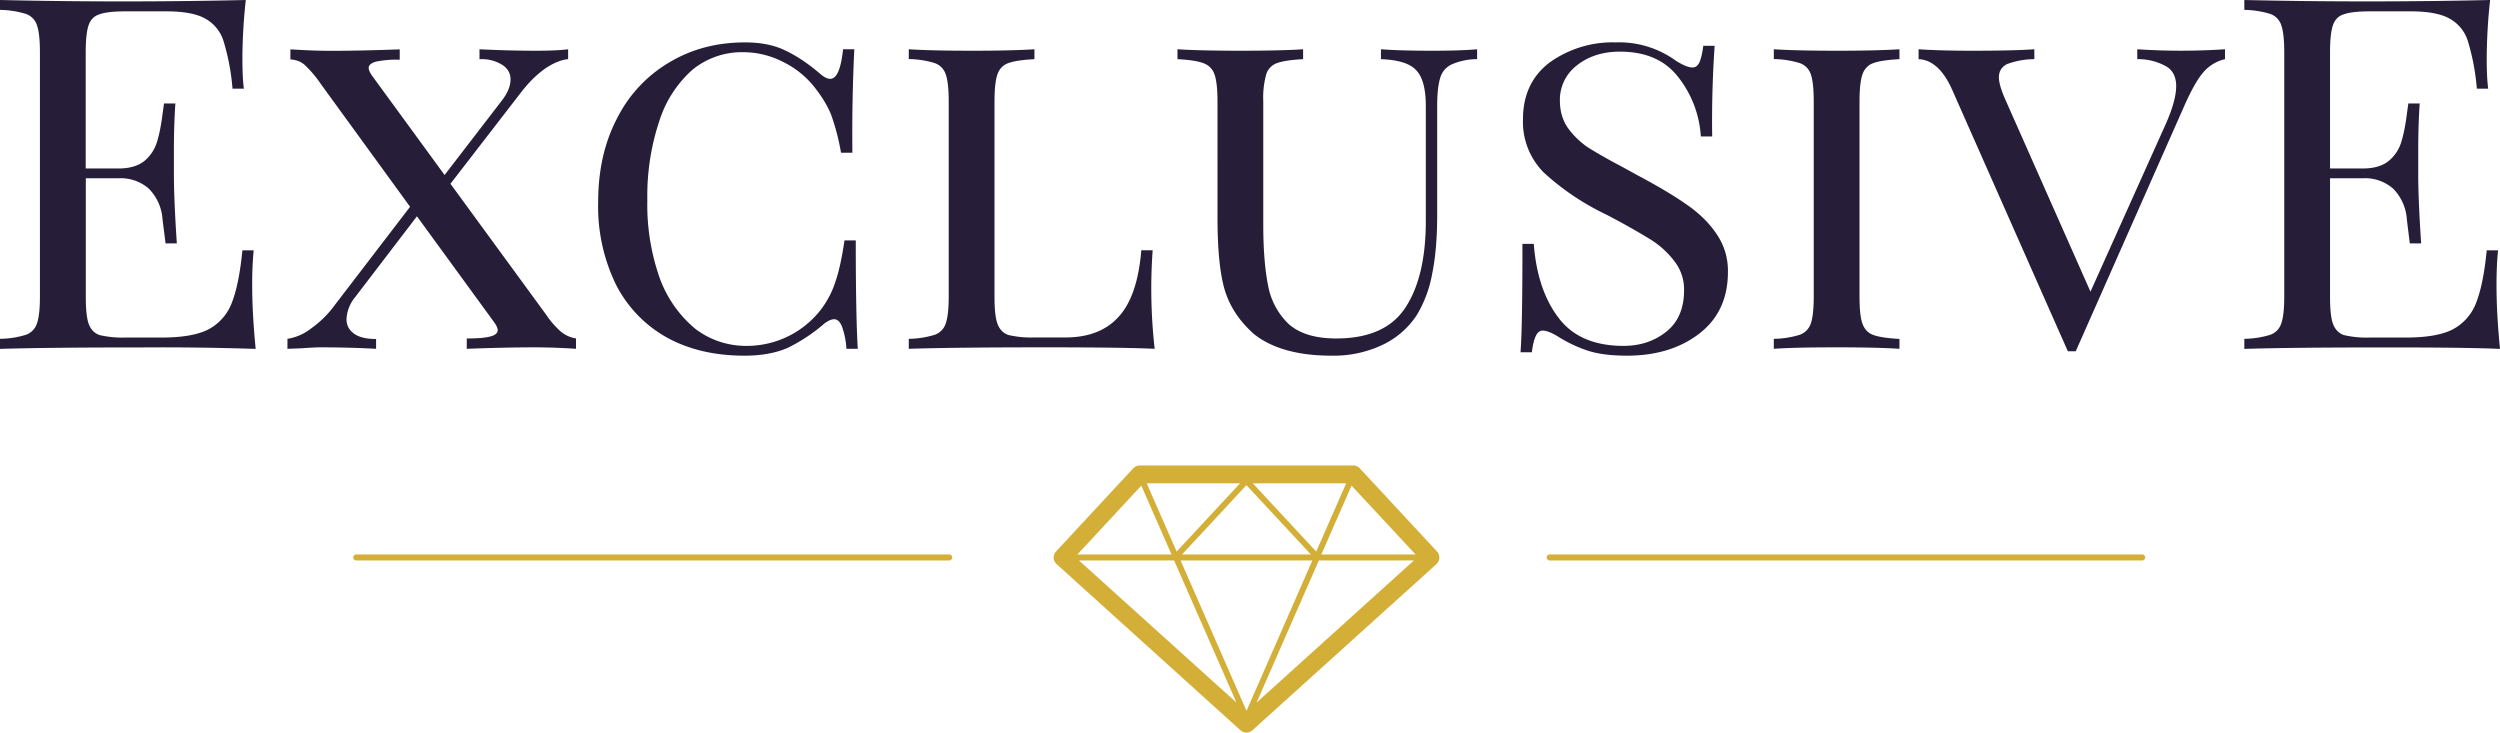 <svg xmlns="http://www.w3.org/2000/svg" width="273" height="80" viewBox="0 0 273 80">
  <path fill="#261e38" d="M167.28 38.47h-1.24c.14-1.76.21-5.7.21-11.84h1.24c.25 3.34 1.15 6.03 2.7 8.07 1.53 2.04 3.9 3.07 7.1 3.07 1.79 0 3.33-.5 4.62-1.51 1.33-1.04 1.99-2.56 1.99-4.57a5 5 0 0 0-1.02-3.12 9.75 9.75 0 0 0-2.74-2.48 78.14 78.14 0 0 0-4.8-2.69 27.88 27.88 0 0 1-6.72-4.52 7.84 7.84 0 0 1-2.31-5.86c0-2.65.97-4.72 2.9-6.19 2.1-1.5 4.63-2.28 7.21-2.2a10.56 10.56 0 0 1 6.57 1.99c.79.5 1.4.75 1.83.75.32 0 .57-.18.75-.54.18-.4.32-1 .43-1.83h1.24a120.9 120.9 0 0 0-.27 9.9h-1.24a11.6 11.6 0 0 0-2.53-6.56c-1.43-1.8-3.53-2.7-6.3-2.7-1.9 0-3.47.51-4.73 1.52a4.72 4.72 0 0 0-1.83 3.82c0 1.1.27 2.08.81 2.9.57.82 1.3 1.54 2.15 2.15.9.57 2.15 1.3 3.77 2.15l1.77.97c2.23 1.19 4 2.24 5.33 3.18 1.36.93 2.46 2 3.28 3.22a7.07 7.07 0 0 1 1.24 4.15c0 2.9-1.06 5.16-3.18 6.77-2.08 1.58-4.7 2.37-7.85 2.37-1.72 0-3.14-.18-4.25-.54-1.1-.36-2.14-.85-3.12-1.45-.79-.5-1.4-.75-1.83-.75-.32 0-.57.2-.75.59-.18.36-.33.95-.43 1.78zm-73.61-.38h-1.24a8.78 8.78 0 0 0-.48-2.42c-.22-.54-.5-.81-.86-.81-.3 0-.65.16-1.08.48a18.57 18.57 0 0 1-3.98 2.64c-1.3.57-2.87.86-4.73.86-3.2 0-6-.64-8.4-1.94a13.76 13.76 0 0 1-5.6-5.75 19.44 19.44 0 0 1-1.98-9.1c0-3.44.68-6.47 2.04-9.08a14.75 14.75 0 0 1 5.7-6.14c2.44-1.47 5.2-2.2 8.29-2.2 1.76 0 3.24.3 4.46.91 1.22.58 2.5 1.44 3.82 2.58.4.33.74.49 1.03.49.71 0 1.18-1.08 1.4-3.23h1.23c-.18 3.76-.25 7.53-.21 11.3h-1.24c-.24-1.41-.6-2.8-1.08-4.15-.36-.9-.9-1.8-1.61-2.74a9.97 9.97 0 0 0-3.6-3.01 9.54 9.54 0 0 0-4.42-1.08 8.5 8.5 0 0 0-5.54 1.94 12.53 12.53 0 0 0-3.6 5.6 25.8 25.8 0 0 0-1.3 8.6 24 24 0 0 0 1.4 8.66c.8 2.12 2.13 4 3.88 5.44a9.1 9.1 0 0 0 5.54 1.83 10.22 10.22 0 0 0 8.23-4.09c.68-.94 1.18-1.92 1.5-2.96.37-1.04.69-2.53.98-4.47h1.23c0 5.63.08 9.58.22 11.84zm67.62-31.63c-.96 0-1.92.2-2.8.59a2.3 2.3 0 0 0-1.23 1.5c-.21.68-.32 1.7-.32 3.07v11.89c0 2.47-.18 4.59-.54 6.35a13.3 13.3 0 0 1-1.67 4.52 9.17 9.17 0 0 1-3.76 3.28 12.46 12.46 0 0 1-5.55 1.18c-3.69 0-6.52-.79-8.5-2.37-1.57-1.4-2.63-3-3.17-4.78-.54-1.8-.8-4.47-.8-8.02V11.08c0-1.36-.11-2.35-.33-2.96a1.93 1.93 0 0 0-1.24-1.23c-.57-.22-1.5-.36-2.8-.43V5.38c1.51.1 3.8.16 6.9.16 2.86 0 5.14-.05 6.82-.16v1.08c-1.29.07-2.24.21-2.85.43a1.9 1.9 0 0 0-1.18 1.23 9.6 9.6 0 0 0-.32 2.96v13.5c0 2.66.18 4.87.53 6.62a7.73 7.73 0 0 0 2.26 4.2c1.19 1.04 2.9 1.56 5.17 1.56 3.58 0 6.11-1.13 7.58-3.4 1.47-2.25 2.21-5.4 2.21-9.46V11.62c0-1.94-.36-3.26-1.08-3.98-.68-.72-1.95-1.11-3.82-1.18V5.38c1.3.1 3.12.16 5.5.16 2.14 0 3.81-.05 5-.16v1.08h-.01zm65.38 31.9h-.86L213.22 9.9c-.97-2.22-2.2-3.37-3.71-3.44V5.38c1.47.1 3.39.16 5.76.16 3.08 0 5.38-.05 6.88-.16v1.08c-1.01 0-2.01.19-2.96.53-.6.3-.91.78-.91 1.46 0 .57.25 1.41.75 2.53l9.25 20.87 8.02-17.86c.9-1.94 1.34-3.46 1.34-4.58 0-1-.36-1.72-1.07-2.15a6.26 6.26 0 0 0-3.18-.8V5.38c3.19.21 6.39.21 9.58 0v1.08a4.4 4.4 0 0 0-2.42 1.5c-.61.72-1.31 1.97-2.1 3.77l-11.78 26.63zM9.37 19.47V32.4c0 1.36.1 2.35.31 2.95.22.61.61 1.03 1.19 1.24a11 11 0 0 0 2.85.27h3.92c2.23 0 3.91-.29 5.06-.86a5.44 5.44 0 0 0 2.58-2.85c.54-1.33.94-3.26 1.19-5.81h1.23a39 39 0 0 0-.16 3.87c0 2.05.13 4.34.38 6.89a316.7 316.7 0 0 0-12.32-.16c-6.89 0-12.09.05-15.6.16V37a10.1 10.1 0 0 0 2.8-.43 1.93 1.93 0 0 0 1.23-1.24c.22-.6.33-1.6.33-2.95V5.7c0-1.36-.11-2.35-.33-2.96A1.93 1.93 0 0 0 2.8 1.51 10.1 10.1 0 0 0 0 1.08V0a586.6 586.6 0 0 0 26.84 0c-.23 2.1-.36 4.23-.37 6.35 0 1.4.05 2.5.16 3.33h-1.24a24.57 24.57 0 0 0-.97-5.16 4.23 4.23 0 0 0-1.99-2.48c-.93-.53-2.35-.8-4.25-.8h-4.46c-1.3 0-2.24.1-2.85.32-.58.18-.97.57-1.19 1.18-.21.61-.32 1.6-.32 2.96v12.7h3.55c1.26 0 2.22-.29 2.9-.86a4.32 4.32 0 0 0 1.35-2.1c.25-.82.45-1.85.6-3.07l.15-1.07h1.24c-.1 1.5-.16 3.19-.16 5.05v2.59c0 1.83.1 4.37.32 7.64h-1.23l-.33-2.59a5.25 5.25 0 0 0-1.5-3.39 4.64 4.64 0 0 0-3.34-1.13H9.36h.01zm245.07 0V32.4c0 1.36.1 2.35.32 2.95.22.61.61 1.03 1.19 1.24a11 11 0 0 0 2.85.27h3.92c2.23 0 3.91-.29 5.06-.86a5.45 5.45 0 0 0 2.58-2.85c.54-1.33.94-3.26 1.19-5.81h1.24c-.11.97-.17 2.26-.17 3.87 0 2.05.13 4.34.38 6.89-2.44-.11-6.54-.16-12.32-.16-6.88 0-12.09.05-15.6.16V37a10.1 10.1 0 0 0 2.8-.43 1.92 1.92 0 0 0 1.23-1.24c.22-.6.33-1.6.33-2.95V5.7c0-1.36-.11-2.35-.33-2.96a1.92 1.92 0 0 0-1.23-1.23 10.1 10.1 0 0 0-2.8-.43V0a587.14 587.14 0 0 0 26.84 0c-.23 2.1-.36 4.23-.37 6.35 0 1.4.05 2.5.16 3.33h-1.24a24.48 24.48 0 0 0-.97-5.16 4.23 4.23 0 0 0-1.99-2.48c-.93-.53-2.35-.8-4.25-.8h-4.46c-1.3 0-2.24.1-2.85.32-.58.18-.97.57-1.19 1.18-.21.61-.32 1.6-.32 2.96v12.7h3.55c1.26 0 2.22-.29 2.9-.86a4.33 4.33 0 0 0 1.35-2.1c.25-.82.45-1.85.6-3.07l.15-1.07h1.24c-.1 1.5-.16 3.19-.16 5.05v2.59c0 1.83.1 4.37.32 7.64h-1.24l-.32-2.59a5.25 5.25 0 0 0-1.5-3.39 4.64 4.64 0 0 0-3.34-1.13h-3.55zM207.42 6.46c-1.3.07-2.24.21-2.85.43-.58.21-.97.62-1.19 1.23-.21.61-.32 1.6-.32 2.96v21.3c0 1.37.1 2.35.32 2.96.22.61.61 1.03 1.19 1.24.6.22 1.56.36 2.85.43v1.08c-1.65-.11-3.93-.16-6.83-.16-3.09 0-5.38.05-6.89.16V37a10.1 10.1 0 0 0 2.8-.43c.6-.21 1.02-.63 1.24-1.24.21-.6.32-1.6.32-2.95v-21.3c0-1.37-.11-2.36-.32-2.97a1.93 1.93 0 0 0-1.24-1.23 10.1 10.1 0 0 0-2.8-.43V5.38c1.5.1 3.8.16 6.89.16 2.87 0 5.14-.05 6.83-.16v1.08zM59.57 34.26a9.53 9.53 0 0 0 1.73 2c.46.36 1 .6 1.6.7v1.13c-1.45-.1-2.9-.15-4.35-.16-2.15 0-4.68.05-7.58.16v-1.13c1.18 0 2.04-.07 2.58-.22.54-.14.8-.37.8-.7 0-.21-.14-.52-.43-.91l-8.39-11.51-6.78 8.87c-.55.67-.87 1.5-.91 2.37 0 .65.27 1.17.8 1.56.54.4 1.35.6 2.43.6v1.07c-2.05-.11-4.07-.16-6.08-.16-.4 0-1.06.03-2 .1l-1.6.06V37a5.62 5.62 0 0 0 2.58-1.13c1-.72 1.84-1.54 2.52-2.47l8.29-10.82-9.74-13.4c-.51-.76-1.1-1.46-1.77-2.09-.4-.36-.92-.56-1.56-.6v-1.1c1.61.1 3.06.16 4.35.16 2.16 0 4.68-.05 7.59-.16v1.13a11 11 0 0 0-2.58.21c-.54.15-.81.38-.81.7 0 .22.14.52.43.92l7.86 10.76 6.29-8.18c.6-.79.91-1.54.91-2.26 0-.64-.28-1.16-.86-1.56a4.18 4.18 0 0 0-2.53-.64V5.38a125 125 0 0 0 6.08.16c1.55 0 2.75-.05 3.6-.16v1.08c-.78.07-1.64.43-2.57 1.07-.9.65-1.76 1.5-2.59 2.58l-7.69 9.96 10.38 14.2v-.01zm53.39-27.8c-1.3.07-2.24.21-2.85.43-.58.21-.97.62-1.19 1.23-.21.61-.32 1.6-.32 2.96v21.3c0 1.37.1 2.35.32 2.96.22.61.61 1.03 1.19 1.24a11 11 0 0 0 2.85.27h3.39c2.47 0 4.4-.73 5.75-2.2 1.4-1.48 2.25-3.91 2.53-7.32h1.24a58.7 58.7 0 0 0 .22 10.76c-2.34-.11-6.26-.16-11.79-.16-6.63 0-11.65.05-15.06.16V37a10.1 10.1 0 0 0 2.8-.43 1.92 1.92 0 0 0 1.23-1.24c.22-.6.33-1.6.33-2.95v-21.3c0-1.37-.11-2.36-.33-2.97a1.92 1.92 0 0 0-1.23-1.23 10.1 10.1 0 0 0-2.8-.43V5.38c1.5.1 3.8.16 6.89.16 2.86 0 5.14-.05 6.83-.16v1.08z"/>
  <path fill="#d4af37" d="M147.77 50.83h.04c.25.01.49.12.66.3h.01l.01.01 8.43 9.08c.36.39.34 1-.05 1.37l-.03.03-20.07 18.12a.97.97 0 0 1-1.32 0L115.4 61.62l-.03-.03a.97.97 0 0 1-.05-1.37l8.42-9.07.01-.02h.01a.97.97 0 0 1 .29-.2v-.01a.95.95 0 0 1 .37-.09h23.36-.01zM128.92 61.2l7.2 16.42 7.19-16.42h-14.4.01zm-11.1 0l17.2 15.52-6.81-15.52h-10.39zm26.2 0l-6.8 15.52L154.4 61.2H144h.02zm89.96 0h-64.81a.33.33 0 0 1 0-.65h64.81a.33.33 0 0 1 0 .65zm-130.28 0H38.9a.32.32 0 1 1 0-.65h64.81a.33.33 0 0 1 0 .65h-.01zm25.38-.65h14.07l-7.04-7.57-7.03 7.57zm-11.43 0h10.28l-3.3-7.52-6.98 7.52zm26.65 0h10.28l-6.99-7.52-3.3 7.52h.01zm-7.49-7.77l6.92 7.45 3.27-7.45h-10.2.01zm-11.59 0l3.27 7.45 6.92-7.45h-10.19z"/>
</svg>
